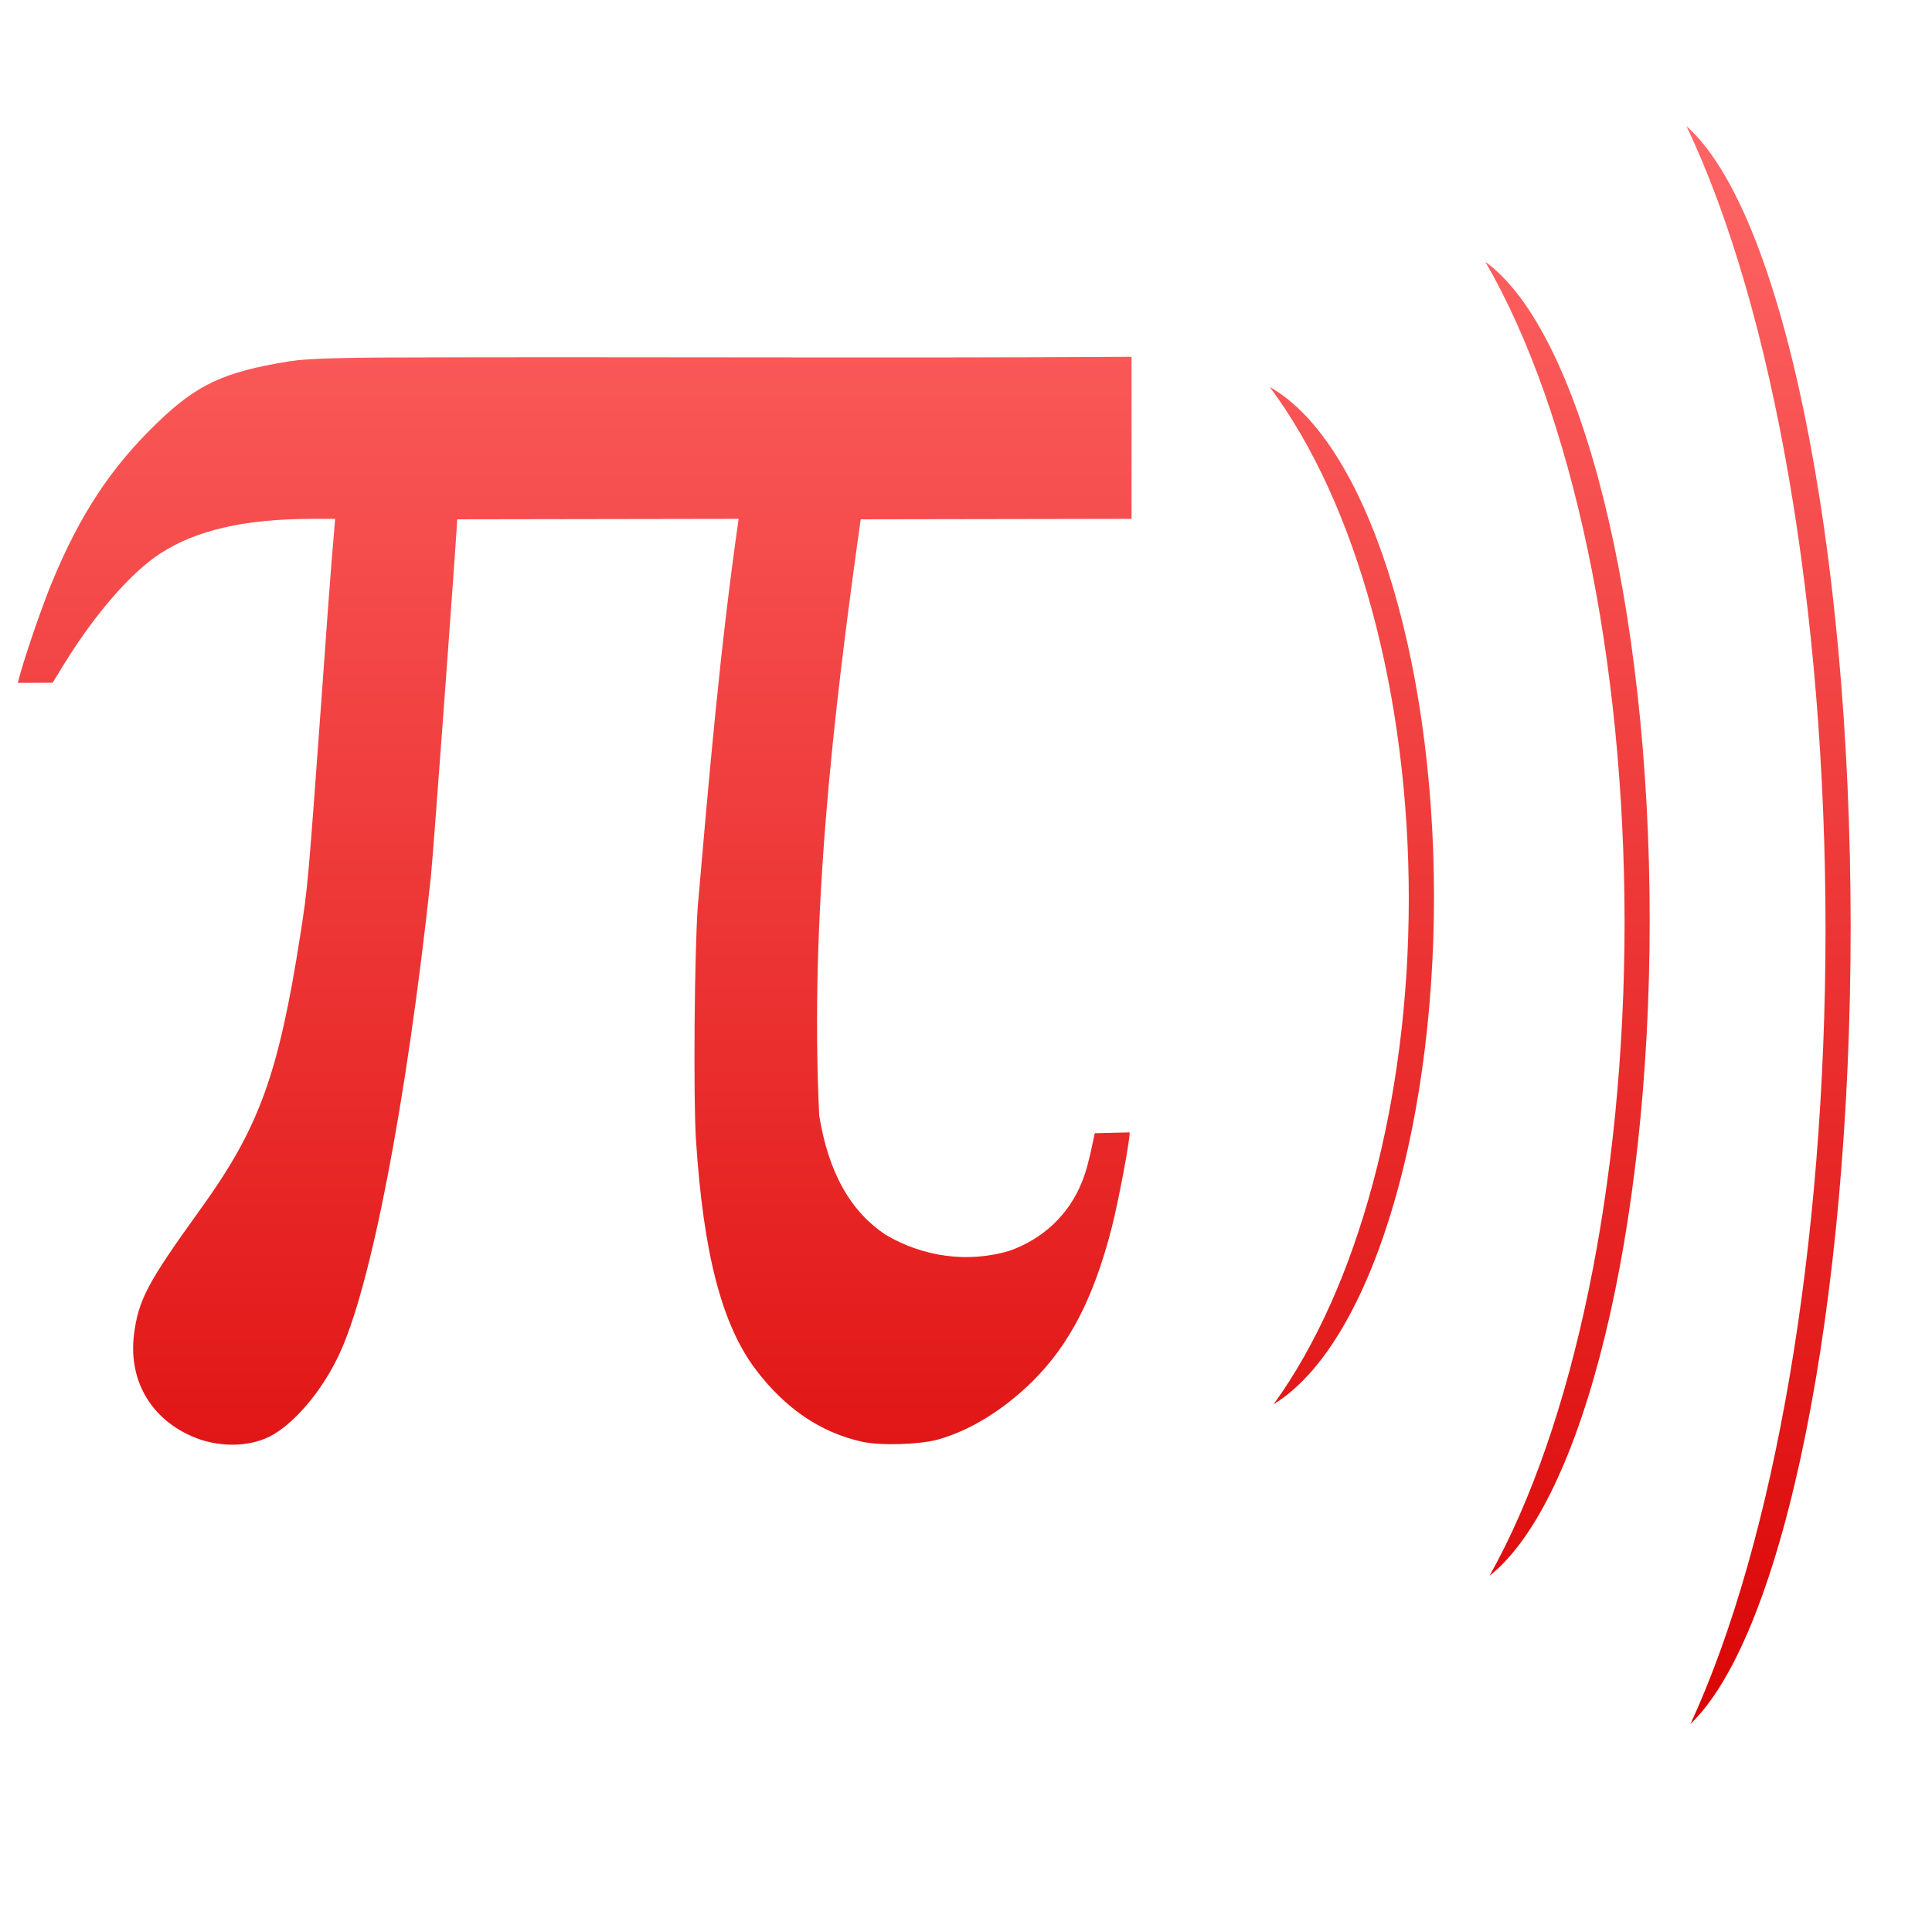 <svg xmlns="http://www.w3.org/2000/svg" xmlns:xlink="http://www.w3.org/1999/xlink" width="64" height="64" viewBox="0 0 64 64" version="1.1">
<defs> <linearGradient id="linear0" gradientUnits="userSpaceOnUse" x1="0" y1="0" x2="0" y2="1" gradientTransform="matrix(55.992,0,0,56,4.004,4)"> <stop offset="0" style="stop-color:#ff6666;stop-opacity:1;"/> <stop offset="1" style="stop-color:#d90000;stop-opacity:1;"/> </linearGradient> </defs>
<g id="surface1">
<path style=" stroke:none;fill-rule:nonzero;fill:url(#linear0);fill-opacity:1;" d="M 37.484 11.82 C 29.199 11.871 20.902 11.812 12.617 11.844 C 10.363 11.859 9.891 11.922 9.539 11.977 C 7.41 12.324 6.527 12.734 5.207 14.008 C 3.684 15.473 2.641 17.055 1.719 19.297 C 1.418 20.02 0.918 21.469 0.684 22.27 L 0.59 22.621 L 1.742 22.617 L 2.16 21.938 C 3.168 20.312 4.359 18.945 5.32 18.328 C 6.52 17.555 8.113 17.191 10.344 17.188 L 11.102 17.188 C 10.93 19.16 10.793 21.141 10.652 23.117 C 10.203 29.289 10.199 29.367 9.949 30.965 C 9.223 35.613 8.578 37.371 6.637 40.062 C 4.887 42.488 4.586 43.055 4.438 44.207 C 4.242 45.809 5.082 47.148 6.637 47.688 C 7.359 47.922 8.203 47.93 8.898 47.605 C 9.703 47.211 10.637 46.125 11.215 44.91 C 12.281 42.691 13.465 36.543 14.273 29.047 C 14.344 28.406 15.145 17.496 15.145 17.203 L 24.469 17.188 C 23.855 21.438 23.488 25.727 23.117 30 C 23.004 31.496 22.965 36.41 23.055 37.762 C 23.301 41.543 23.918 43.898 25.043 45.379 C 26.02 46.664 27.184 47.453 28.551 47.758 C 29.164 47.895 30.449 47.855 31.066 47.688 C 32.117 47.398 33.25 46.703 34.203 45.758 C 35.434 44.535 36.23 42.992 36.828 40.668 C 37.055 39.77 37.422 37.828 37.422 37.512 L 36.266 37.539 C 36.066 38.496 35.984 38.797 35.832 39.176 C 35.395 40.25 34.543 41.047 33.43 41.438 C 32.051 41.844 30.586 41.633 29.363 40.918 C 28.172 40.141 27.445 38.84 27.137 36.953 C 26.824 30.352 27.594 23.734 28.512 17.203 L 37.484 17.188 Z M 37.484 11.82 "/>
<path style=" stroke:none;fill-rule:nonzero;fill:url(#linear0);fill-opacity:1;" d="M 42.062 12.82 C 44.949 16.684 46.668 23.012 46.668 29.77 C 46.668 36.41 45 42.641 42.191 46.516 C 45.312 44.609 47.496 37.676 47.504 29.707 C 47.496 21.613 45.242 14.609 42.062 12.82 Z M 42.062 12.82 "/>
<path style=" stroke:none;fill-rule:nonzero;fill:url(#linear0);fill-opacity:1;" d="M 49.207 8.676 C 52.098 13.668 53.816 21.84 53.816 30.566 C 53.812 39.141 52.148 47.188 49.344 52.199 C 52.453 49.734 54.648 40.773 54.648 30.488 C 54.648 20.035 52.387 10.984 49.207 8.676 Z M 49.207 8.676 "/>
<path style=" stroke:none;fill-rule:nonzero;fill:url(#linear0);fill-opacity:1;" d="M 55.867 4.18 C 58.754 10.246 60.473 20.191 60.473 30.801 C 60.469 41.234 58.805 51.016 56 57.109 C 59.109 54.117 61.305 43.223 61.305 30.707 C 61.305 17.996 59.043 6.984 55.867 4.18 Z M 55.867 4.18 "/>
</g>
</svg>
